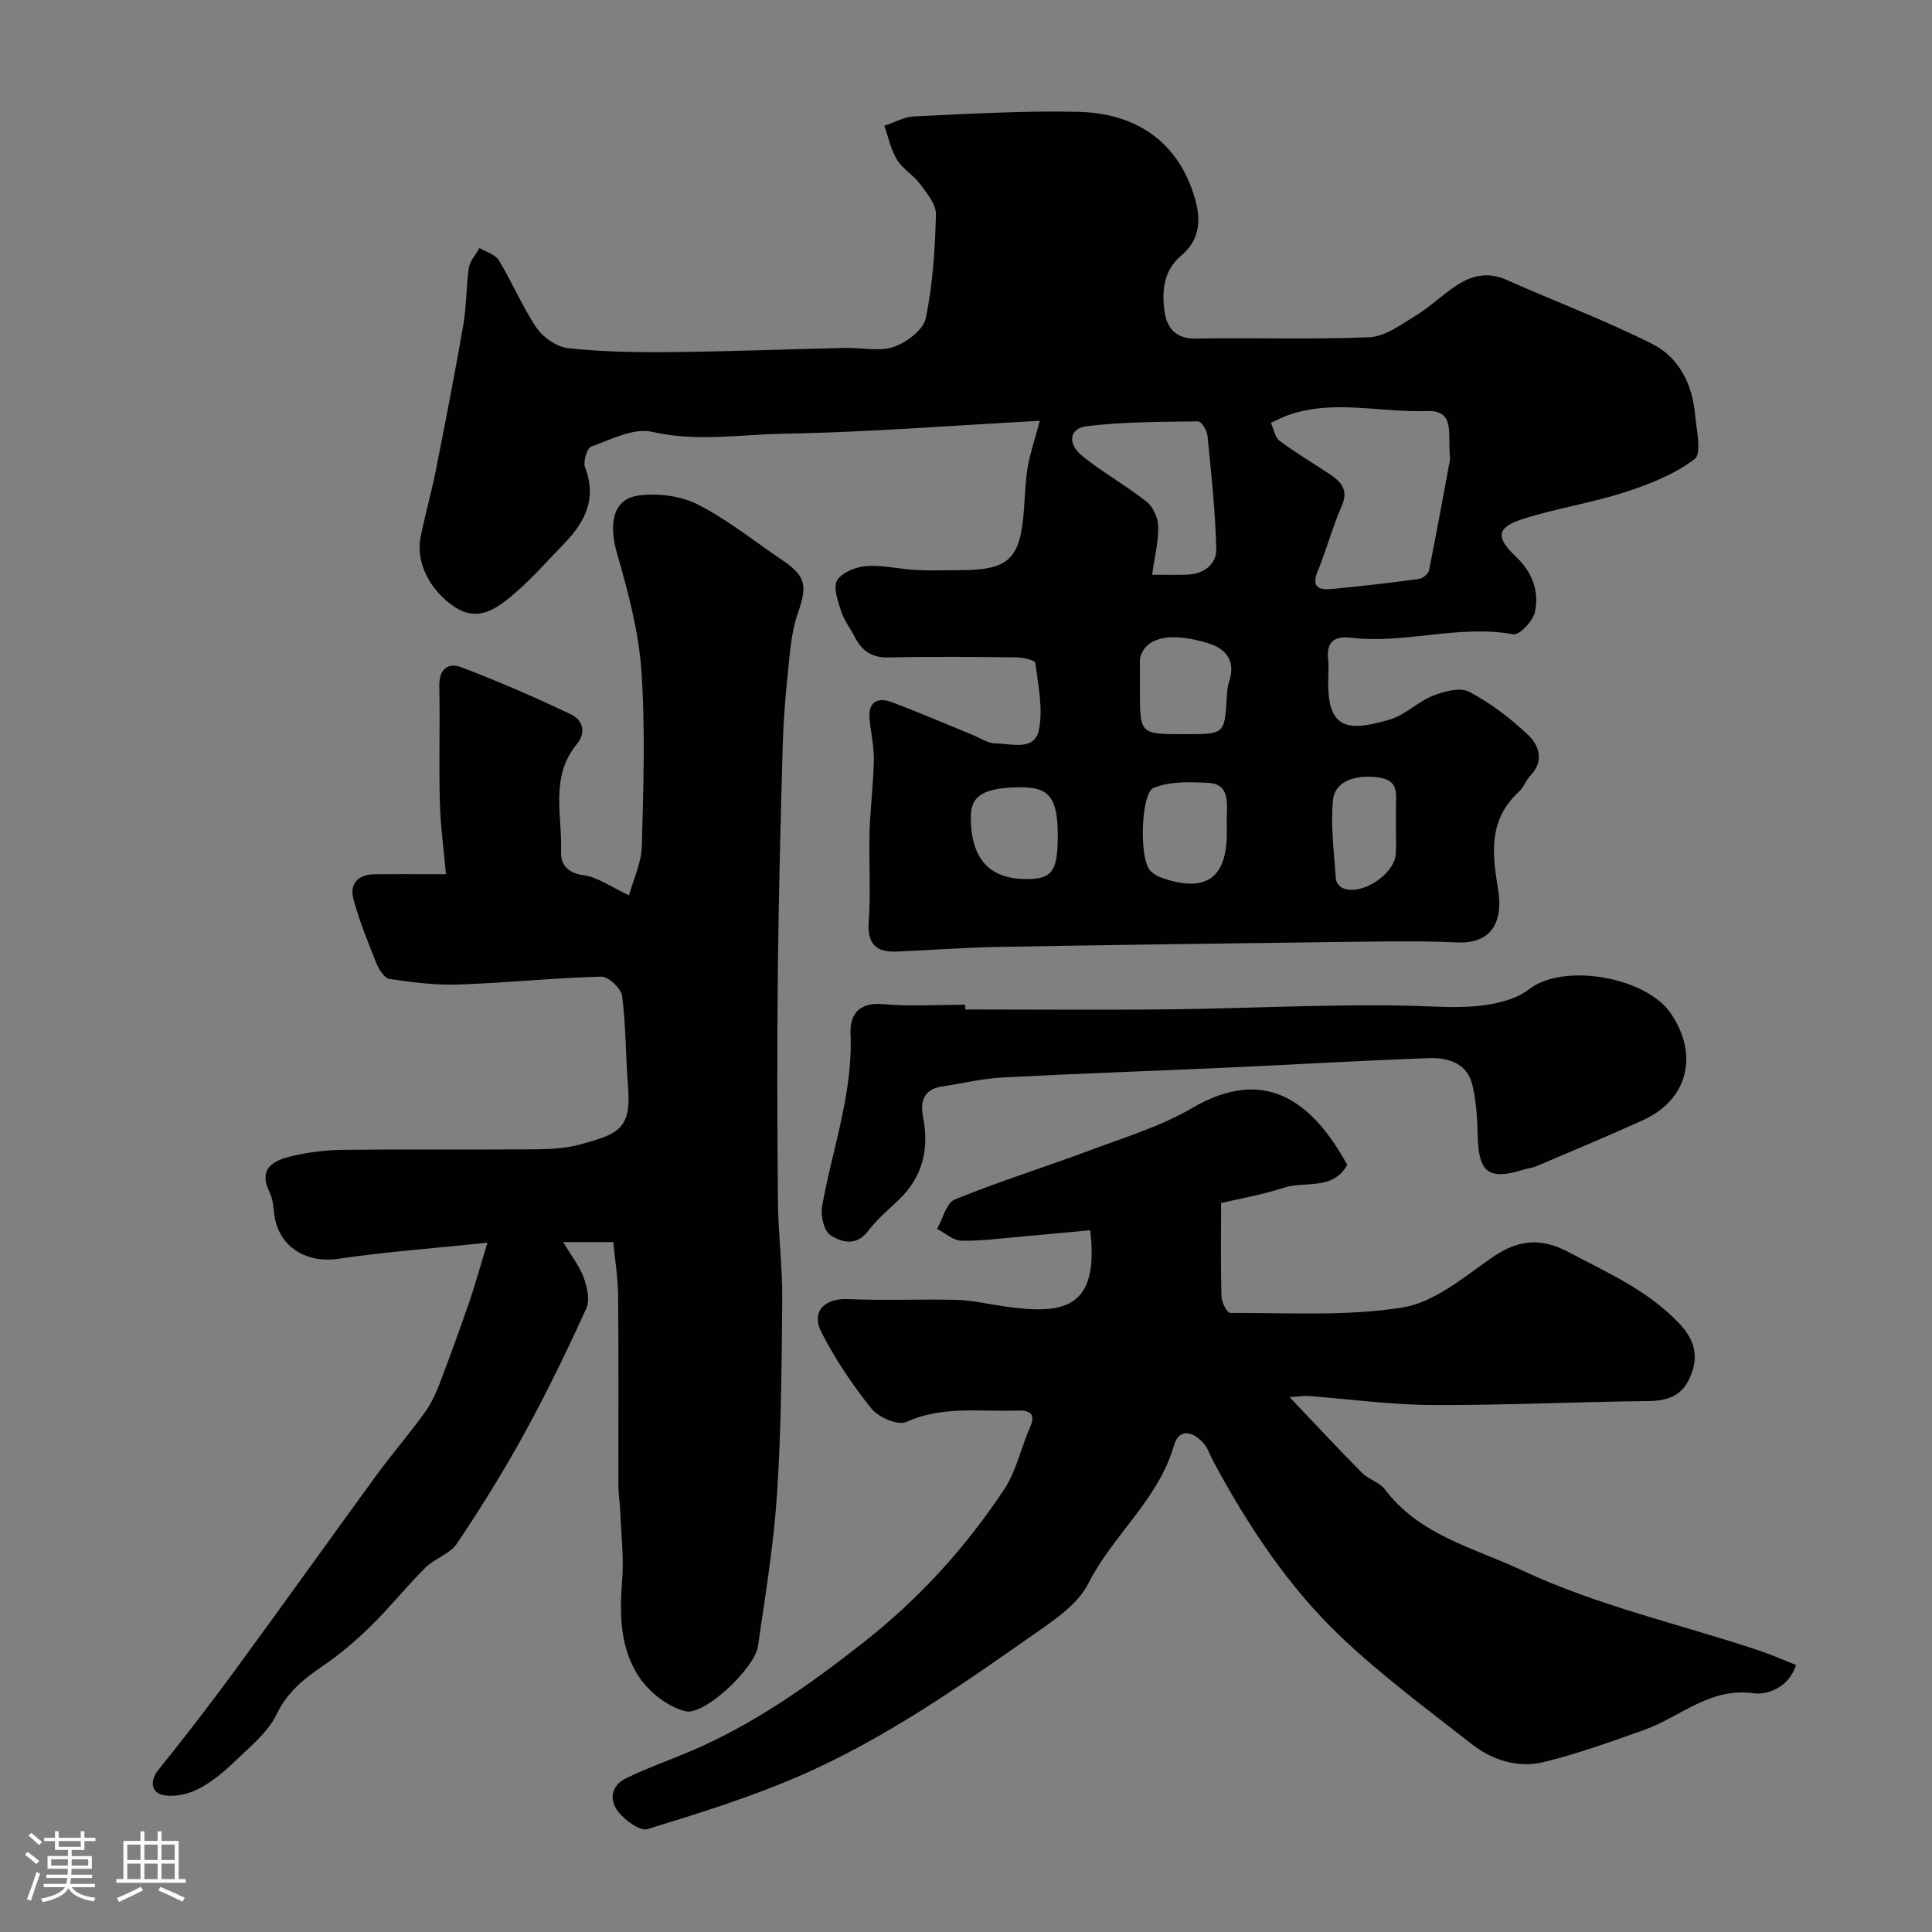 <svg enable-background="new 0 0 400 400" viewBox="0 0 400 400" xmlns="http://www.w3.org/2000/svg"><rect x="0" y="0" width="400" height="400" fill="#808080" stroke="none"/><path d="m5.17 384 .55-.58c.85.61 1.65 1.24 2.4 1.87l-.59.64c-.83-.73-1.62-1.38-2.36-1.93m1.22 9.53-.82-.34c.71-1.76 1.37-3.64 1.98-5.63.24.13.5.25.76.36-.6 1.67-1.24 3.54-1.92 5.61m-.5-13.5.57-.54c.56.44 1.31 1.06 2.26 1.87l-.64.64c-.68-.66-1.41-1.32-2.19-1.97m3.25.46h2.24v-1.36h.77v1.36h4.57v-1.36h.76v1.36h2.28v.69h-2.28v1.84h-2.64v1.26h4.18v2.64h-4.21c0 .45-.02.86-.05 1.21h4.32v.69h-4.38c-.04.34-.1.75-.19 1.22h5.15v.69h-4.82c.87 1.19 2.51 1.92 4.93 2.19-.17.31-.3.57-.37.76-2.77-.49-4.52-1.41-5.26-2.76-.56 1.26-2.3 2.23-5.24 2.9-.12-.24-.26-.48-.43-.72 2.73-.55 4.38-1.34 4.96-2.38h-4.38v-.69h4.65c.1-.38.17-.79.21-1.22h-4.32v-.69h4.4c.03-.34.05-.75.05-1.21h-4.2v-2.64h4.23v-1.26h-2.69v-1.84h-2.24zm1.46 4.46v1.29h3.45c.01-.4.02-.57.01-.53v-.32-.45h-3.46zm1.55-2.59h4.57v-1.19h-4.57zm6.11 2.59h-3.42v.77c-.01.19-.01.37-.02.53h3.44v-1.29z" fill="#fcfbfa"/><path d="m32.63 379.16h.82v1.98h3.54v7.89h1.46v.78h-14.37v-.78h1.46v-7.89h3.54v-1.98h.82v1.98h2.73zm-3.49 11.48.5.73c-1.61.82-3.28 1.63-5 2.41-.13-.27-.28-.55-.44-.82 1.75-.72 3.4-1.49 4.94-2.32m-2.78-5.55h2.73v-3.18h-2.73zm0 3.95h2.73v-3.2h-2.73zm3.54-3.95h2.73v-3.18h-2.73zm0 3.95h2.73v-3.2h-2.73zm7.89 4.68c-1.84-.92-3.51-1.7-5.02-2.32l.45-.73c1.89.8 3.57 1.55 5.04 2.23zm-1.62-11.81h-2.73v3.18h2.73zm-2.73 7.13h2.73v-3.2h-2.73z" fill="#fcfbfa"/><g fill="#010102"><path d="m215.28 87.12c-18.17.98-35.52 2.37-52.89 2.67-9.08.16-18.17 1.74-27.42-.39-3.79-.87-8.47 1.61-12.57 3.07-.87.31-1.72 3.13-1.27 4.29 2.51 6.5-.04 11.39-4.39 15.85-3.6 3.7-7 7.65-10.97 10.91-3.21 2.63-6.89 5.23-11.56 2.19-5.06-3.3-8.2-9.15-7.14-14.47.92-4.62 2.23-9.17 3.15-13.79 2-10.06 3.96-20.13 5.71-30.23.67-3.87.56-7.88 1.15-11.77.22-1.45 1.44-2.75 2.2-4.11 1.38.84 3.29 1.36 4.03 2.59 2.77 4.58 4.83 9.61 7.83 14.01 1.37 2 4.21 3.91 6.56 4.16 6.97.74 14.03.87 21.05.8 12.09-.12 24.18-.59 36.28-.87 3.35-.08 6.96.81 9.96-.2 2.67-.9 6.17-3.51 6.67-5.92 1.47-7.01 1.92-14.28 2.12-21.47.06-2.09-1.84-4.39-3.25-6.3-1.36-1.86-3.61-3.11-4.8-5.04-1.29-2.11-1.8-4.69-2.65-7.06 2.07-.67 4.11-1.84 6.2-1.94 11.29-.51 22.59-1.21 33.87-.95 11.63.27 20.56 5.74 24.16 17.63 1.4 4.61 1.2 8.8-2.74 12.13-3.76 3.18-4.07 7.5-3.43 11.76.48 3.22 2.31 5.5 6.41 5.43 11.99-.22 24.01.23 35.98-.28 3.22-.14 6.48-2.58 9.46-4.39 2.92-1.77 5.43-4.2 8.26-6.13 3.24-2.2 6.65-3.14 10.59-1.39 10.08 4.49 20.46 8.37 30.3 13.33 5.48 2.76 8.25 8.35 8.81 14.6.28 3.15 1.42 8.04-.08 9.19-4.14 3.16-9.32 5.22-14.37 6.85-6.94 2.24-14.24 3.35-21.18 5.56-5.39 1.72-5.76 3.76-1.54 7.73 3.49 3.29 4.91 7.18 4.02 11.51-.38 1.86-3.23 4.87-4.46 4.65-11.33-2.08-22.46 2.06-33.7.7-3.39-.41-5.05.91-4.67 4.49.16 1.48.05 3 .02 4.5-.16 10.41 4.54 10.34 12.73 7.96 3.19-.93 5.81-3.69 8.96-4.94 2.32-.92 5.65-1.8 7.53-.8 4.41 2.33 8.51 5.47 12.15 8.9 2.33 2.2 3.41 5.47.43 8.51-.9.92-1.3 2.35-2.24 3.2-6.19 5.63-5.73 12.36-4.44 19.89 1.31 7.62-1.69 11.69-8.44 11.38-8.48-.39-16.99-.18-25.49-.08-23.26.29-46.53.6-69.79 1.02-6.94.12-13.87.68-20.8.95-4.29.17-6.07-1.66-5.73-6.26.45-6.13 0-12.33.17-18.49.14-4.98.81-9.95.89-14.92.05-2.92-.69-5.85-.9-8.78-.23-3.33 1.82-4.21 4.48-3.23 5.62 2.08 11.12 4.48 16.68 6.74 1.65.67 3.3 1.84 4.96 1.85 3.24.02 8.05 1.63 8.95-2.76.91-4.42-.15-9.28-.73-13.9-.07-.56-2.53-1.14-3.9-1.16-8.83-.1-17.67-.2-26.49.02-3.51.09-5.56-1.4-7.03-4.3-.89-1.75-2.17-3.35-2.76-5.18-.67-2.1-1.73-4.94-.87-6.45.95-1.65 3.86-2.82 6-2.99 3.39-.26 6.85.62 10.29.81 2.99.16 6 .04 9 .04 10.27 0 12.63-2.21 13.39-12.49.22-2.94.3-5.91.78-8.81.46-2.75 1.37-5.38 2.51-9.63zm84.96 7.86c-.64-4.91 1.33-10.1-4.88-9.88-9.61.35-19.33-2.5-28.83.91-1.17.42-2.27 1.02-3.41 1.53.58 1.27.82 2.99 1.81 3.73 3.24 2.44 6.77 4.5 10.16 6.76 2.4 1.6 4.23 3.22 2.71 6.7-1.93 4.4-3.16 9.1-4.99 13.55-1.38 3.34.36 3.91 2.9 3.67 6.03-.57 12.05-1.27 18.05-2.08.79-.11 1.95-1.04 2.1-1.76 1.63-8.14 3.11-16.32 4.38-23.13zm-61.7 24.01c3.09 0 5.21.07 7.33-.02 3.43-.15 6.03-2.17 5.95-5.35-.2-7.83-1.05-15.64-1.83-23.45-.11-1.07-1.26-2.94-1.91-2.93-7.72.11-15.49.07-23.13 1.01-3.55.44-4 3.62-.92 6.12 4.25 3.44 9.11 6.14 13.41 9.54 1.33 1.06 2.3 3.34 2.35 5.09.08 3.05-.71 6.11-1.25 9.99zm-2.54 23.81c0 9.2 0 9.2 9.05 9.2h.5c8.04 0 8.03 0 8.47-8.12.05-.97.19-1.96.49-2.88 1.38-4.24-.76-6.74-4.4-7.84-7.76-2.34-12.68-1.26-13.96 2.68-.25.76-.13 1.64-.14 2.47-.02 1.5-.01 3-.01 4.49zm18 29.13c0-1.16-.05-2.32.01-3.48.14-2.94.08-6.13-3.67-6.35-3.86-.22-8.11-.37-11.54 1.04-2.5 1.03-3.05 14.42-.68 17.08.61.69 1.53 1.22 2.42 1.53 9.09 3.15 13.46.11 13.46-9.33 0-.16 0-.32 0-.49zm-35 1.08c0-7.73-1.72-10.02-7.53-10.01-7.59.02-10.43 1.63-10.47 5.95-.08 8.71 3.72 13.03 11.46 13.05 5.38.01 6.54-1.59 6.54-8.99zm70-2.14c0-1.16.02-2.32 0-3.48-.05-2.68.85-5.74-3.37-6.39-4.93-.76-9.28.71-9.66 4.68-.52 5.38.26 10.89.61 16.34.04.65.75 1.54 1.38 1.83 3.75 1.72 10.67-2.69 11.02-7.01.15-1.98.01-3.98.02-5.97z"/><path d="m100.92 257.29c-11.4 1.19-21.23 1.9-30.95 3.34-6.04.89-11.54-1.96-12.96-7.96-.45-1.9-.31-4.04-1.15-5.72-2.52-5.07.77-6.67 4.49-7.57 3.48-.84 7.14-1.28 10.72-1.32 13.33-.15 26.66 0 39.99-.11 3.09-.03 6.29-.22 9.24-1.05 7.62-2.13 10.45-3.05 9.73-11.94-.5-6.25-.43-12.56-1.23-18.76-.2-1.56-2.84-4.04-4.3-4-9.88.26-19.73 1.3-29.6 1.64-4.73.16-9.52-.46-14.22-1.15-1.06-.16-2.22-1.93-2.73-3.21-1.76-4.37-3.54-8.77-4.77-13.31-.85-3.14.91-5.12 4.29-5.16 4.64-.05 9.28-.01 14.86-.01-.47-5.26-1.14-10.1-1.27-14.95-.21-7.99.06-16-.11-23.99-.07-3.5 1.8-4.97 4.56-3.92 7.7 2.94 15.28 6.22 22.72 9.77 2.32 1.1 3.27 3.66 1.2 6.15-5.64 6.81-2.98 14.88-3.27 22.45-.09 2.36 1.33 4.28 4.64 4.69 2.89.36 5.57 2.38 9.43 4.16.95-3.44 2.56-6.72 2.65-10.05.32-12.16.75-24.37-.09-36.47-.57-8.18-2.76-16.34-5.05-24.28-1.78-6.2-.82-11.27 4.48-11.97 3.98-.53 8.73.06 12.26 1.86 6.2 3.16 11.72 7.64 17.53 11.56 4.95 3.33 5.12 5.33 3.17 10.96-1.42 4.1-1.67 8.64-2.13 13.01-.52 4.91-.87 9.86-1.01 14.79-.42 15.26-.83 30.53-.99 45.79-.17 16.03-.13 32.06.01 48.09.06 6.77.94 13.54.89 20.3-.11 13.43-.19 26.89-1.07 40.29-.69 10.58-2.44 21.11-3.96 31.63-.65 4.47-11.06 14.42-15.04 13.42-3.59-.9-7.39-3.88-9.51-7.01-4.02-5.94-4.11-13.02-3.56-20.13.37-4.75-.21-9.57-.4-14.36-.07-1.64-.36-3.28-.37-4.93-.03-13.16.06-26.33-.06-39.49-.03-3.7-.64-7.4-1-11.21-3.54 0-6.5 0-10.39 0 1.63 2.72 3.33 4.86 4.24 7.3.73 1.98 1.35 4.69.56 6.42-3.97 8.73-8.15 17.38-12.76 25.79-4.3 7.84-9.04 15.47-14.02 22.91-1.44 2.16-4.61 3.07-6.55 5-3.91 3.89-7.37 8.24-11.31 12.1-3.08 3.02-6.42 5.86-9.99 8.29-3.93 2.67-7.27 5.37-9.49 9.95-1.82 3.76-5.48 6.71-8.61 9.72-2.34 2.25-4.94 4.42-7.81 5.85-2.16 1.07-5.13 1.66-7.38 1.08-1.97-.51-2.58-2.76-.71-5.09 5.43-6.74 10.72-13.61 15.84-20.59 9.85-13.43 19.52-27.01 29.35-40.47 3.18-4.35 6.71-8.46 9.88-12.81 1.31-1.79 2.31-3.86 3.11-5.94 2.2-5.74 4.29-11.53 6.3-17.35 1.19-3.48 2.16-7.06 3.68-12.03z"/><path d="m225.71 254.71c-4.99.46-9.69.92-14.4 1.33-4.09.35-8.2.92-12.29.83-1.69-.04-3.34-1.58-5.01-2.44 1.2-2.1 1.92-5.39 3.68-6.1 9.34-3.79 18.98-6.8 28.43-10.33 7.01-2.62 14.32-4.86 20.71-8.6 15.09-8.83 24.89-1.36 32.1 11.77-2.98 5.38-8.77 3.3-13.19 4.75-4.44 1.45-9.1 2.25-12.93 3.16 0 6.88-.1 13.15.09 19.41.03 1.18 1.18 3.35 1.8 3.34 11.92-.07 24.02.74 35.68-1.13 6.55-1.05 12.65-6.23 18.44-10.28 5.35-3.75 10.12-4.28 15.93-1.19 8.08 4.3 16.45 7.92 22.94 14.8 3.48 3.69 4.07 7.31 1.99 11.6-1.7 3.5-4.66 4.41-8.46 4.45-14.93.15-29.86.89-44.79.81-8.53-.04-17.06-1.23-25.59-1.87-.81-.06-1.63.09-3.86.22 5.44 5.72 10.15 10.8 15.02 15.71 1.35 1.36 3.62 1.93 4.73 3.41 7.19 9.53 18.32 12.04 28.37 16.75 15.84 7.43 32.83 11.16 49.26 16.67 2.44.82 4.8 1.88 7.49 2.94-1.48 4.7-6.01 6.24-8.7 5.86-9.14-1.3-15.25 4.91-22.74 7.58-6.88 2.45-13.78 4.95-20.86 6.67-5.29 1.28-10.57-.39-14.85-3.74-9.17-7.18-18.58-14.14-27-22.13-10.99-10.43-19.31-23.07-26.5-36.4-.7-1.29-1.14-2.81-2.1-3.85-2.17-2.36-4.98-3.12-6.07.63-3.24 11.2-12.64 18.46-17.71 28.52-1.83 3.63-5.65 6.57-9.13 9.01-16.32 11.42-32.6 23.03-50.98 30.96-10.09 4.35-20.65 7.65-31.17 10.87-1.53.47-4.52-1.76-5.94-3.48-2.05-2.49-1.64-5.52 1.52-7.05 4.24-2.06 8.71-3.64 13.06-5.48 13.37-5.64 24.96-13.88 36.35-22.85 11.43-9.01 20.89-19.48 28.83-31.41 2.54-3.81 3.51-8.64 5.4-12.92 1.37-3.11-.42-3.55-2.7-3.47-7.67.28-15.43-1.05-22.94 2.37-1.7.77-5.72-.95-7.17-2.74-3.94-4.9-7.51-10.23-10.38-15.82-2.23-4.34.7-7.12 5.59-6.89 7.5.35 15.03-.03 22.55.17 3.24.09 6.46.88 9.68 1.34 11.92 1.7 19.82.88 17.82-15.76z"/><path d="m199.86 209c14.1 0 28.2.13 42.3-.03 16.47-.19 32.95-1.1 49.4-.75 7.06.15 14 .98 20.83-1.25 1.52-.5 3.04-1.25 4.29-2.22 7.04-5.44 24.13-2.51 29.27 5.1 5.84 8.65 3.47 17.88-5.83 22.09-7.31 3.31-14.73 6.4-22.12 9.55-.74.32-1.6.37-2.38.62-7.41 2.34-9.52.73-9.68-7.06-.07-3.43-.3-6.92-1.05-10.25-1.06-4.71-5.06-5.87-9.13-5.72-13.54.48-27.07 1.29-40.61 1.91-15.86.72-31.74 1.26-47.6 2.09-4.2.22-8.36 1.25-12.55 1.87-3.73.55-4.52 3.09-3.91 6.19 1.32 6.69.01 12.49-5.04 17.3-2.17 2.07-4.51 4.04-6.3 6.41-2.47 3.27-5.57 2.36-7.85.86-1.34-.89-2.03-4.06-1.69-5.97 2.11-11.88 6.41-23.35 5.88-35.72-.17-3.99 1.78-6.57 6.76-6.12 5.62.51 11.32.12 16.99.12.02.31.02.65.02.98z"/></g></svg>
